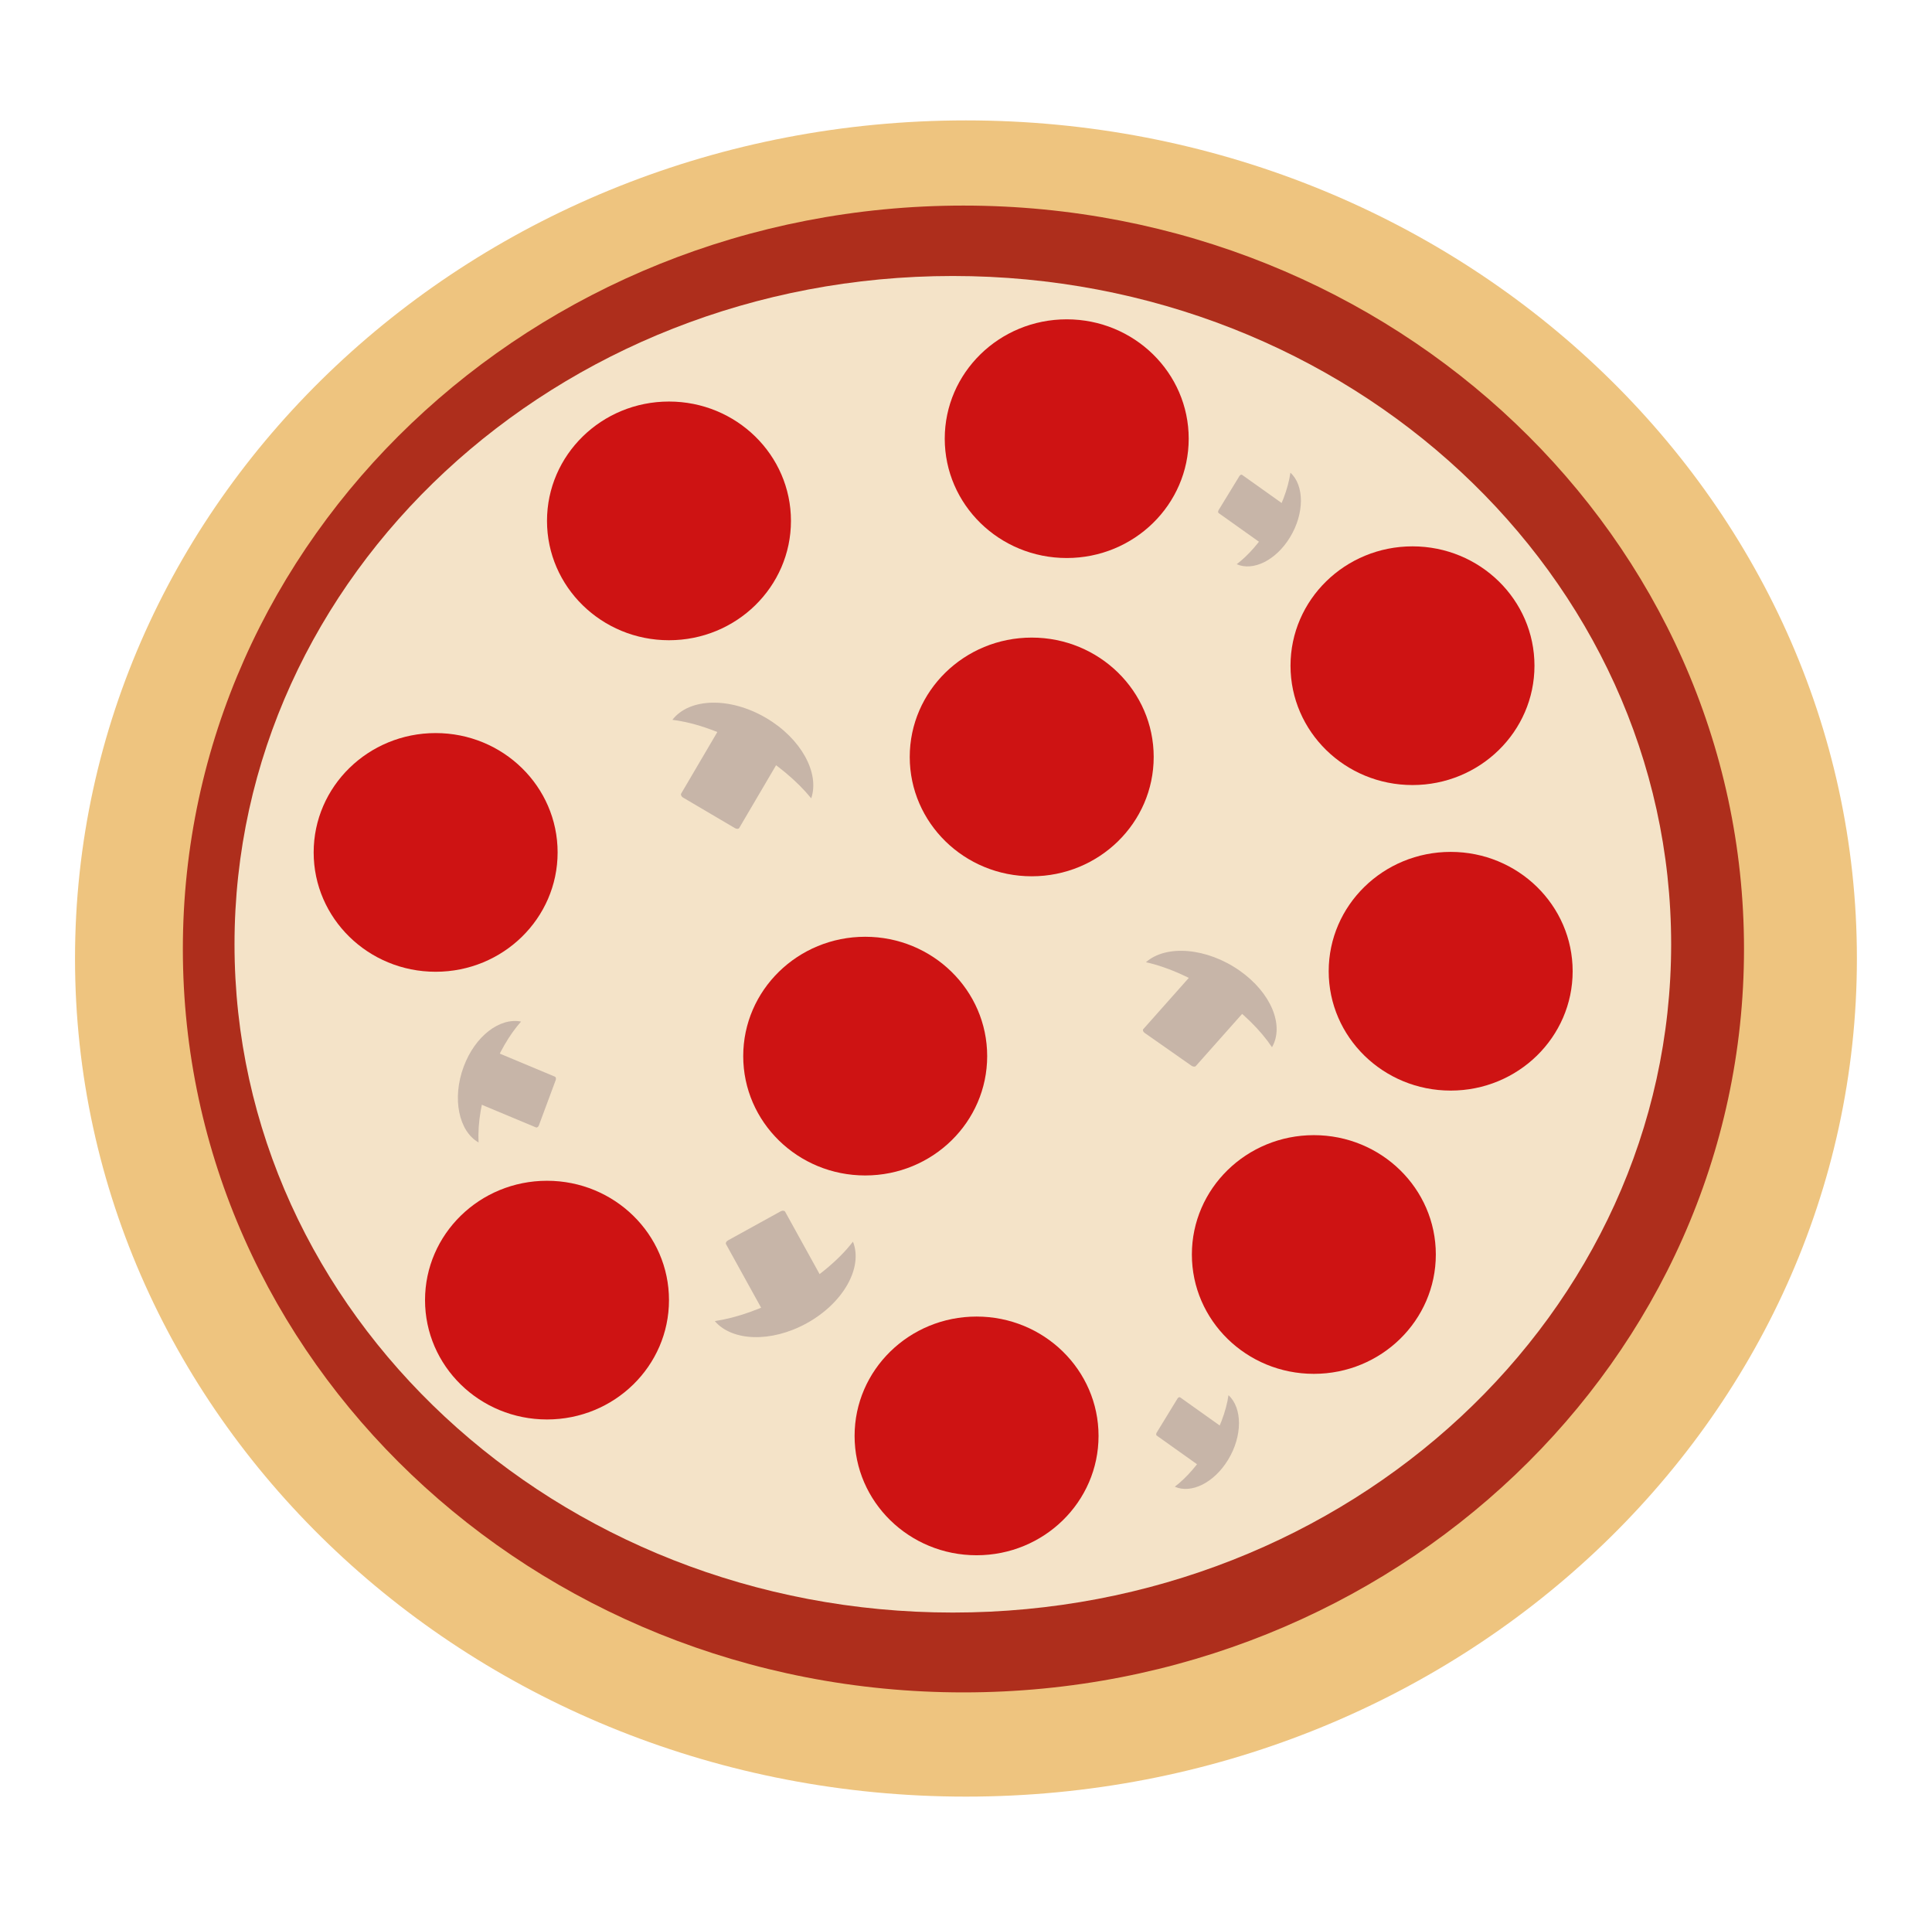 <?xml version="1.0" encoding="UTF-8" standalone="no"?>
<!-- Created with Inkscape (http://www.inkscape.org/) -->

<svg
   xmlns:dc="http://purl.org/dc/elements/1.1/"
   xmlns:cc="http://creativecommons.org/ns#"
   xmlns:rdf="http://www.w3.org/1999/02/22-rdf-syntax-ns#"
   xmlns:svg="http://www.w3.org/2000/svg"
   xmlns="http://www.w3.org/2000/svg"
   xmlns:sodipodi="http://sodipodi.sourceforge.net/DTD/sodipodi-0.dtd"
   xmlns:inkscape="http://www.inkscape.org/namespaces/inkscape"
   width="260.219"
   height="258.125"
   id="svg2"
   version="1.1"
   inkscape:version="0.48.1 "
   sodipodi:docname="pizza.svg">
  <defs
     id="defs4" />
  <sodipodi:namedview
     id="base"
     pagecolor="#ffffff"
     bordercolor="#666666"
     borderopacity="1.0"
     inkscape:pageopacity="0.0"
     inkscape:pageshadow="2"
     inkscape:zoom="0.98994949"
     inkscape:cx="289.17642"
     inkscape:cy="60.906937"
     inkscape:document-units="px"
     inkscape:current-layer="layer1"
     showgrid="false"
     inkscape:window-width="1440"
     inkscape:window-height="878"
     inkscape:window-x="1432"
     inkscape:window-y="-8"
     inkscape:window-maximized="1"
     fit-margin-top="0"
     fit-margin-left="0"
     fit-margin-right="0"
     fit-margin-bottom="0" />
  <g
     inkscape:label="Layer 1"
     inkscape:groupmode="layer"
     id="layer1"
     transform="translate(-234.531,-333.344)">
    <g
       id="g4058"
       inkscape:export-filename="C:\Users\baldwinj\pizza.png"
       inkscape:export-xdpi="180.14912"
       inkscape:export-ydpi="180.14912"
       style="stroke:none"
       transform="translate(-3.936,2.909)">
      <path
         d="m 488.571,459.505 c 0,62.329 -53.726,112.857 -120,112.857 -66.274,0 -120,-50.528 -120,-112.857 0,-62.329 53.726,-112.857 120,-112.857 66.274,0 120,50.528 120,112.857 z"
         sodipodi:ry="112.85714"
         sodipodi:rx="120"
         sodipodi:cy="459.50504"
         sodipodi:cx="368.57144"
         id="path2985"
         style="fill:#eec47f;fill-opacity:1;stroke:none"
         sodipodi:type="arc" />
      <path
         transform="matrix(1.795,0,0,1.774,151.547,-415.228)"
         d="m 179.286,492.362 c 0,31.165 -26.223,56.429 -58.571,56.429 -32.348,0 -58.571,-25.264 -58.571,-56.429 0,-31.165 26.223,-56.429 58.571,-56.429 32.348,0 58.571,25.264 58.571,56.429 z"
         sodipodi:ry="56.42857"
         sodipodi:rx="58.57143"
         sodipodi:cy="492.36218"
         sodipodi:cx="120.71429"
         id="path3757"
         style="fill:#ae2e1c;fill-opacity:1;stroke:none"
         sodipodi:type="arc" />
      <path
         transform="matrix(1.204,0,0,1.11,191.793,-127.388)"
         d="m 225.714,527.005 c 0,44.775 -35.977,81.071 -80.357,81.071 -44.38,0 -80.357,-36.297 -80.357,-81.071 0,-44.775 35.977,-81.071 80.357,-81.071 44.38,0 80.357,36.297 80.357,81.071 z"
         sodipodi:ry="81.071426"
         sodipodi:rx="80.35714"
         sodipodi:cy="527.00507"
         sodipodi:cx="145.35715"
         id="path3759"
         style="fill:#f4e3c8;fill-opacity:1;stroke:none"
         sodipodi:type="arc" />
      <path
         transform="translate(245.714,-92.143)"
         d="m 99.286,492.719 c 0,8.876 -7.355,16.071 -16.429,16.071 -9.073,0 -16.429,-7.195 -16.429,-16.071 0,-8.876 7.355,-16.071 16.429,-16.071 9.073,0 16.429,7.195 16.429,16.071 z"
         sodipodi:ry="16.071428"
         sodipodi:rx="16.428572"
         sodipodi:cy="492.71933"
         sodipodi:cx="82.85714"
         id="path3761"
         style="fill:#ce1313;fill-opacity:1;stroke:none"
         sodipodi:type="arc" />
      <path
         transform="translate(214.286,-47.5)"
         d="m 99.286,492.719 c 0,8.876 -7.355,16.071 -16.429,16.071 -9.073,0 -16.429,-7.195 -16.429,-16.071 0,-8.876 7.355,-16.071 16.429,-16.071 9.073,0 16.429,7.195 16.429,16.071 z"
         sodipodi:ry="16.071428"
         sodipodi:rx="16.428572"
         sodipodi:cy="492.71933"
         sodipodi:cx="82.85714"
         id="path3761-5"
         style="fill:#ce1313;fill-opacity:1;stroke:none"
         sodipodi:type="arc" />
      <path
         transform="translate(272.143,-20.071)"
         d="m 99.286,492.719 c 0,8.876 -7.355,16.071 -16.429,16.071 -9.073,0 -16.429,-7.195 -16.429,-16.071 0,-8.876 7.355,-16.071 16.429,-16.071 9.073,0 16.429,7.195 16.429,16.071 z"
         sodipodi:ry="16.071428"
         sodipodi:rx="16.428572"
         sodipodi:cy="492.71933"
         sodipodi:cx="82.85714"
         id="path3761-2"
         style="fill:#ce1313;fill-opacity:1;stroke:none"
         sodipodi:type="arc" />
      <path
         transform="translate(294.571,-60.357)"
         d="m 99.286,492.719 c 0,8.876 -7.355,16.071 -16.429,16.071 -9.073,0 -16.429,-7.195 -16.429,-16.071 0,-8.876 7.355,-16.071 16.429,-16.071 9.073,0 16.429,7.195 16.429,16.071 z"
         sodipodi:ry="16.071428"
         sodipodi:rx="16.428572"
         sodipodi:cy="492.71933"
         sodipodi:cx="82.85714"
         id="path3761-3"
         style="fill:#ce1313;fill-opacity:1;stroke:none"
         sodipodi:type="arc" />
      <path
         transform="translate(299.286,-103.214)"
         d="m 99.286,492.719 c 0,8.876 -7.355,16.071 -16.429,16.071 -9.073,0 -16.429,-7.195 -16.429,-16.071 0,-8.876 7.355,-16.071 16.429,-16.071 9.073,0 16.429,7.195 16.429,16.071 z"
         sodipodi:ry="16.071428"
         sodipodi:rx="16.428572"
         sodipodi:cy="492.71933"
         sodipodi:cx="82.85714"
         id="path3761-8"
         style="fill:#ce1313;fill-opacity:1;stroke:none"
         sodipodi:type="arc" />
      <path
         transform="translate(229.286,12.786)"
         d="m 99.286,492.719 c 0,8.876 -7.355,16.071 -16.429,16.071 -9.073,0 -16.429,-7.195 -16.429,-16.071 0,-8.876 7.355,-16.071 16.429,-16.071 9.073,0 16.429,7.195 16.429,16.071 z"
         sodipodi:ry="16.071428"
         sodipodi:rx="16.428572"
         sodipodi:cy="492.71933"
         sodipodi:cx="82.85714"
         id="path3761-35"
         style="fill:#ce1313;fill-opacity:1;stroke:none"
         sodipodi:type="arc" />
      <path
         transform="translate(287.143,31.071)"
         d="m 99.286,492.719 c 0,8.876 -7.355,16.071 -16.429,16.071 -9.073,0 -16.429,-7.195 -16.429,-16.071 0,-8.876 7.355,-16.071 16.429,-16.071 9.073,0 16.429,7.195 16.429,16.071 z"
         sodipodi:ry="16.071428"
         sodipodi:rx="16.428572"
         sodipodi:cy="492.71933"
         sodipodi:cx="82.85714"
         id="path3761-81"
         style="fill:#ce1313;fill-opacity:1;stroke:none"
         sodipodi:type="arc" />
      <path
         transform="translate(351,-31.5)"
         d="m 99.286,492.719 c 0,8.876 -7.355,16.071 -16.429,16.071 -9.073,0 -16.429,-7.195 -16.429,-16.071 0,-8.876 7.355,-16.071 16.429,-16.071 9.073,0 16.429,7.195 16.429,16.071 z"
         sodipodi:ry="16.071428"
         sodipodi:rx="16.428572"
         sodipodi:cy="492.71933"
         sodipodi:cx="82.85714"
         id="path3761-22"
         style="fill:#ce1313;fill-opacity:1;stroke:none"
         sodipodi:type="arc" />
      <path
         transform="translate(345.857,-72.643)"
         d="m 99.286,492.719 c 0,8.876 -7.355,16.071 -16.429,16.071 -9.073,0 -16.429,-7.195 -16.429,-16.071 0,-8.876 7.355,-16.071 16.429,-16.071 9.073,0 16.429,7.195 16.429,16.071 z"
         sodipodi:ry="16.071428"
         sodipodi:rx="16.428572"
         sodipodi:cy="492.71933"
         sodipodi:cx="82.85714"
         id="path3761-9"
         style="fill:#ce1313;fill-opacity:1;stroke:none"
         sodipodi:type="arc" />
      <path
         transform="translate(332.571,6.643)"
         d="m 99.286,492.719 c 0,8.876 -7.355,16.071 -16.429,16.071 -9.073,0 -16.429,-7.195 -16.429,-16.071 0,-8.876 7.355,-16.071 16.429,-16.071 9.073,0 16.429,7.195 16.429,16.071 z"
         sodipodi:ry="16.071428"
         sodipodi:rx="16.428572"
         sodipodi:cy="492.71933"
         sodipodi:cx="82.85714"
         id="path3761-357"
         style="fill:#ce1313;fill-opacity:1;stroke:none"
         sodipodi:type="arc" />
      <g
         transform="matrix(-0.457,0.252,-0.163,-0.295,424.105,592.761)"
         id="g3862-1"
         style="stroke:none">
        <path
           style="fill:#c7b5a8;fill-opacity:1;stroke:none"
           d="m 51.136,328.908 c -10.848,0 -19.732,8.642 -20.625,19.625 5.55,-3.741 13.127,-6.031 21.469,-6.031 7.477,0 14.318,1.829 19.656,4.906 -1.39,-10.439 -10.027,-18.5 -20.5,-18.5 z"
           id="path3837-7"
           inkscape:connector-curvature="0" />
        <rect
           style="fill:#c7b5a8;fill-opacity:1;stroke:none"
           id="rect3860-5"
           width="17.403"
           height="38.755"
           x="42.096"
           y="334.339"
           ry="0.933" />
      </g>
      <g
         transform="matrix(0.45,0.265,-0.171,0.291,374.899,317.858)"
         id="g3862-9"
         style="stroke:none">
        <path
           style="fill:#c7b5a8;fill-opacity:1;stroke:none"
           d="m 51.136,328.908 c -10.848,0 -19.732,8.642 -20.625,19.625 5.55,-3.741 13.127,-6.031 21.469,-6.031 7.477,0 14.318,1.829 19.656,4.906 -1.39,-10.439 -10.027,-18.5 -20.5,-18.5 z"
           id="path3837-9"
           inkscape:connector-curvature="0" />
        <rect
           style="fill:#c7b5a8;fill-opacity:1;stroke:none"
           id="rect3860-2"
           width="17.403"
           height="38.755"
           x="42.096"
           y="334.339"
           ry="0.933" />
      </g>
      <g
         transform="matrix(0.146,-0.393,0.256,0.107,209.25,458.978)"
         id="g3862-1-3"
         style="stroke:none">
        <path
           style="fill:#c7b5a8;fill-opacity:1;stroke:none"
           d="m 51.136,328.908 c -10.848,0 -19.732,8.642 -20.625,19.625 5.55,-3.741 13.127,-6.031 21.469,-6.031 7.477,0 14.318,1.829 19.656,4.906 -1.39,-10.439 -10.027,-18.5 -20.5,-18.5 z"
           id="path3837-7-0"
           inkscape:connector-curvature="0" />
        <rect
           style="fill:#c7b5a8;fill-opacity:1;stroke:none"
           id="rect3860-5-3"
           width="17.403"
           height="38.755"
           x="42.096"
           y="334.339"
           ry="0.933" />
      </g>
      <g
         transform="matrix(0.407,0.285,-0.215,0.242,455.328,366.964)"
         id="g3862-1-3-5"
         style="stroke:none">
        <path
           style="fill:#c7b5a8;fill-opacity:1;stroke:none"
           d="m 51.136,328.908 c -10.848,0 -19.732,8.642 -20.625,19.625 5.55,-3.741 13.127,-6.031 21.469,-6.031 7.477,0 14.318,1.829 19.656,4.906 -1.39,-10.439 -10.027,-18.5 -20.5,-18.5 z"
           id="path3837-7-0-0"
           inkscape:connector-curvature="0" />
        <rect
           style="fill:#c7b5a8;fill-opacity:1;stroke:none"
           id="rect3860-5-3-0"
           width="17.403"
           height="38.755"
           x="42.096"
           y="334.339"
           ry="0.933" />
      </g>
      <g
         transform="matrix(-0.181,0.296,-0.187,-0.133,482.969,431.41)"
         id="g3862-1-3-5-0"
         style="stroke:none">
        <path
           style="fill:#c7b5a8;fill-opacity:1;stroke:none"
           d="m 51.136,328.908 c -10.848,0 -19.732,8.642 -20.625,19.625 5.55,-3.741 13.127,-6.031 21.469,-6.031 7.477,0 14.318,1.829 19.656,4.906 -1.39,-10.439 -10.027,-18.5 -20.5,-18.5 z"
           id="path3837-7-0-0-9"
           inkscape:connector-curvature="0" />
        <rect
           style="fill:#c7b5a8;fill-opacity:1;stroke:none"
           id="rect3860-5-3-0-3"
           width="17.403"
           height="38.755"
           x="42.096"
           y="334.339"
           ry="0.933" />
      </g>
      <g
         transform="matrix(-0.181,0.296,-0.187,-0.133,474.628,555.632)"
         id="g3862-1-3-5-0-7"
         style="stroke:none">
        <path
           style="fill:#c7b5a8;fill-opacity:1;stroke:none"
           d="m 51.136,328.908 c -10.848,0 -19.732,8.642 -20.625,19.625 5.55,-3.741 13.127,-6.031 21.469,-6.031 7.477,0 14.318,1.829 19.656,4.906 -1.39,-10.439 -10.027,-18.5 -20.5,-18.5 z"
           id="path3837-7-0-0-9-7"
           inkscape:connector-curvature="0" />
        <rect
           style="fill:#c7b5a8;fill-opacity:1;stroke:none"
           id="rect3860-5-3-0-3-3"
           width="17.403"
           height="38.755"
           x="42.096"
           y="334.339"
           ry="0.933" />
      </g>
    </g>
  </g>
</svg>
